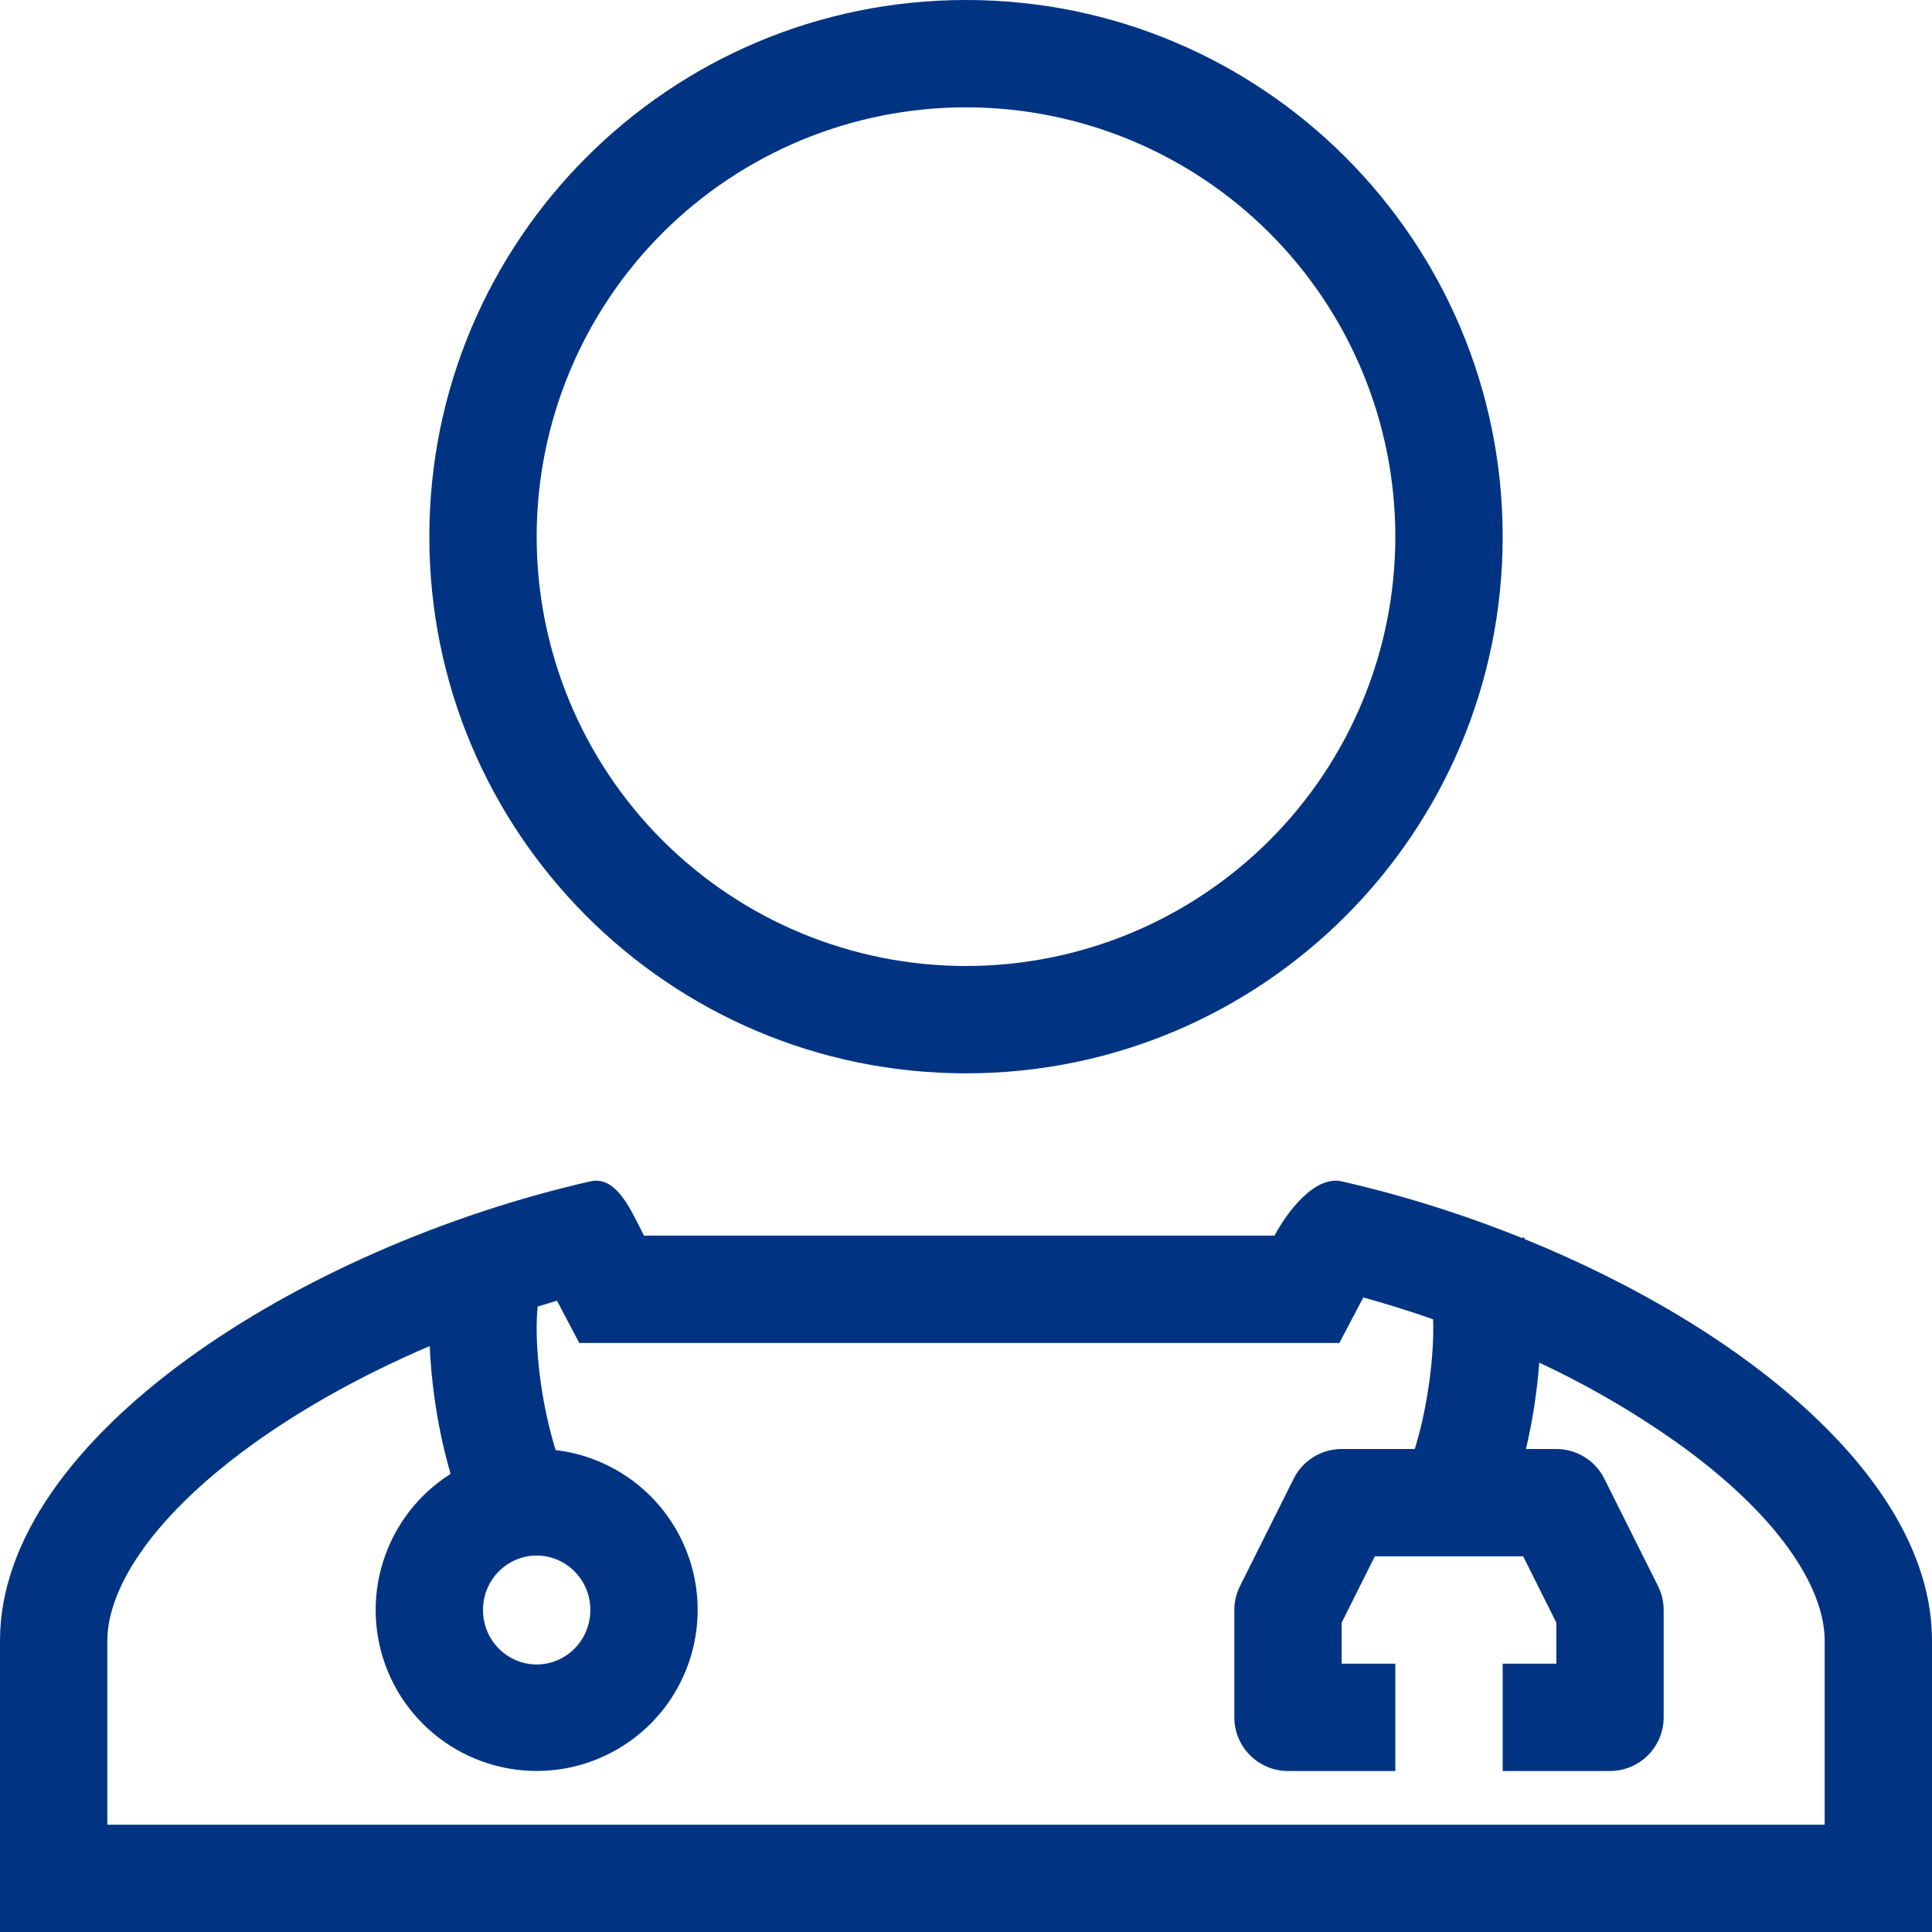 <svg width="36" height="36" viewBox="0 0 36 36" fill="none" xmlns="http://www.w3.org/2000/svg">
<path fill-rule="evenodd" clip-rule="evenodd" d="M28 10C28 15.523 23.523 20 18 20C12.477 20 8 15.523 8 10C8 4.477 12.477 0 18 0C23.523 0 28 4.477 28 10ZM26 10C26 12.122 25.157 14.157 23.657 15.657C22.157 17.157 20.122 18 18 18C15.878 18 13.843 17.157 12.343 15.657C10.843 14.157 10 12.122 10 10C10 7.878 10.843 5.843 12.343 4.343C13.843 2.843 15.878 2 18 2C20.122 2 22.157 2.843 23.657 4.343C25.157 5.843 26 7.878 26 10ZM11.914 22.855L11.925 22.877L12 23.024H23.749C23.978 22.59 24.497 21.898 25 22.013C26.13 22.27 27.268 22.628 28.361 23.069L28.394 23.053L28.405 23.075L28.413 23.09C32.528 24.762 36 27.596 36 30.57V36H0V30.57C0 26.795 5.596 23.243 11 22.013C11.441 21.913 11.703 22.433 11.914 22.855ZM26.704 24.583C26.275 24.433 25.841 24.297 25.403 24.176L24.957 25.024H10.793L10.379 24.237L10.019 24.345C10.012 24.411 10.006 24.485 10.003 24.569C9.99 24.914 10.016 25.323 10.073 25.739C10.132 26.173 10.225 26.601 10.353 27.02C11.056 27.103 11.706 27.432 12.19 27.948C12.673 28.465 12.959 29.135 12.996 29.841C13.033 30.548 12.819 31.245 12.393 31.809C11.966 32.373 11.354 32.768 10.664 32.925C9.974 33.081 9.251 32.989 8.623 32.664C7.994 32.339 7.501 31.803 7.229 31.15C6.958 30.497 6.926 29.768 7.14 29.094C7.353 28.419 7.798 27.842 8.396 27.464L8.388 27.436C8.255 26.968 8.155 26.492 8.091 26.01C8.049 25.702 8.021 25.392 8.007 25.082C6.771 25.61 5.618 26.248 4.652 26.952C2.73 28.356 2 29.668 2 30.57V34H34V30.57C34 29.667 33.27 28.355 31.348 26.953C30.51 26.35 29.617 25.828 28.682 25.391C28.641 25.933 28.558 26.471 28.434 27H29C29.186 27 29.368 27.052 29.526 27.15C29.683 27.247 29.811 27.387 29.894 27.553L30.894 29.553C30.964 29.692 31 29.845 31 30V32C31 32.265 30.895 32.52 30.707 32.707C30.52 32.895 30.265 33 30 33H28V31H29V30.236L28.382 29H25.618L25 30.236V31H26V33H24C23.735 33 23.48 32.895 23.293 32.707C23.105 32.52 23 32.265 23 32V30C23 29.845 23.036 29.692 23.106 29.553L24.106 27.553C24.189 27.387 24.317 27.247 24.474 27.15C24.632 27.052 24.814 27 25 27H26.362C26.374 26.96 26.387 26.92 26.399 26.876C26.493 26.555 26.577 26.156 26.634 25.74C26.69 25.328 26.716 24.925 26.704 24.583ZM11 30C11 30.574 10.538 31.015 10 31.015C9.462 31.015 9 30.575 9 30C9 29.426 9.462 28.985 10 28.985C10.538 28.985 11 29.425 11 30Z" fill="#003482"/>
</svg>

